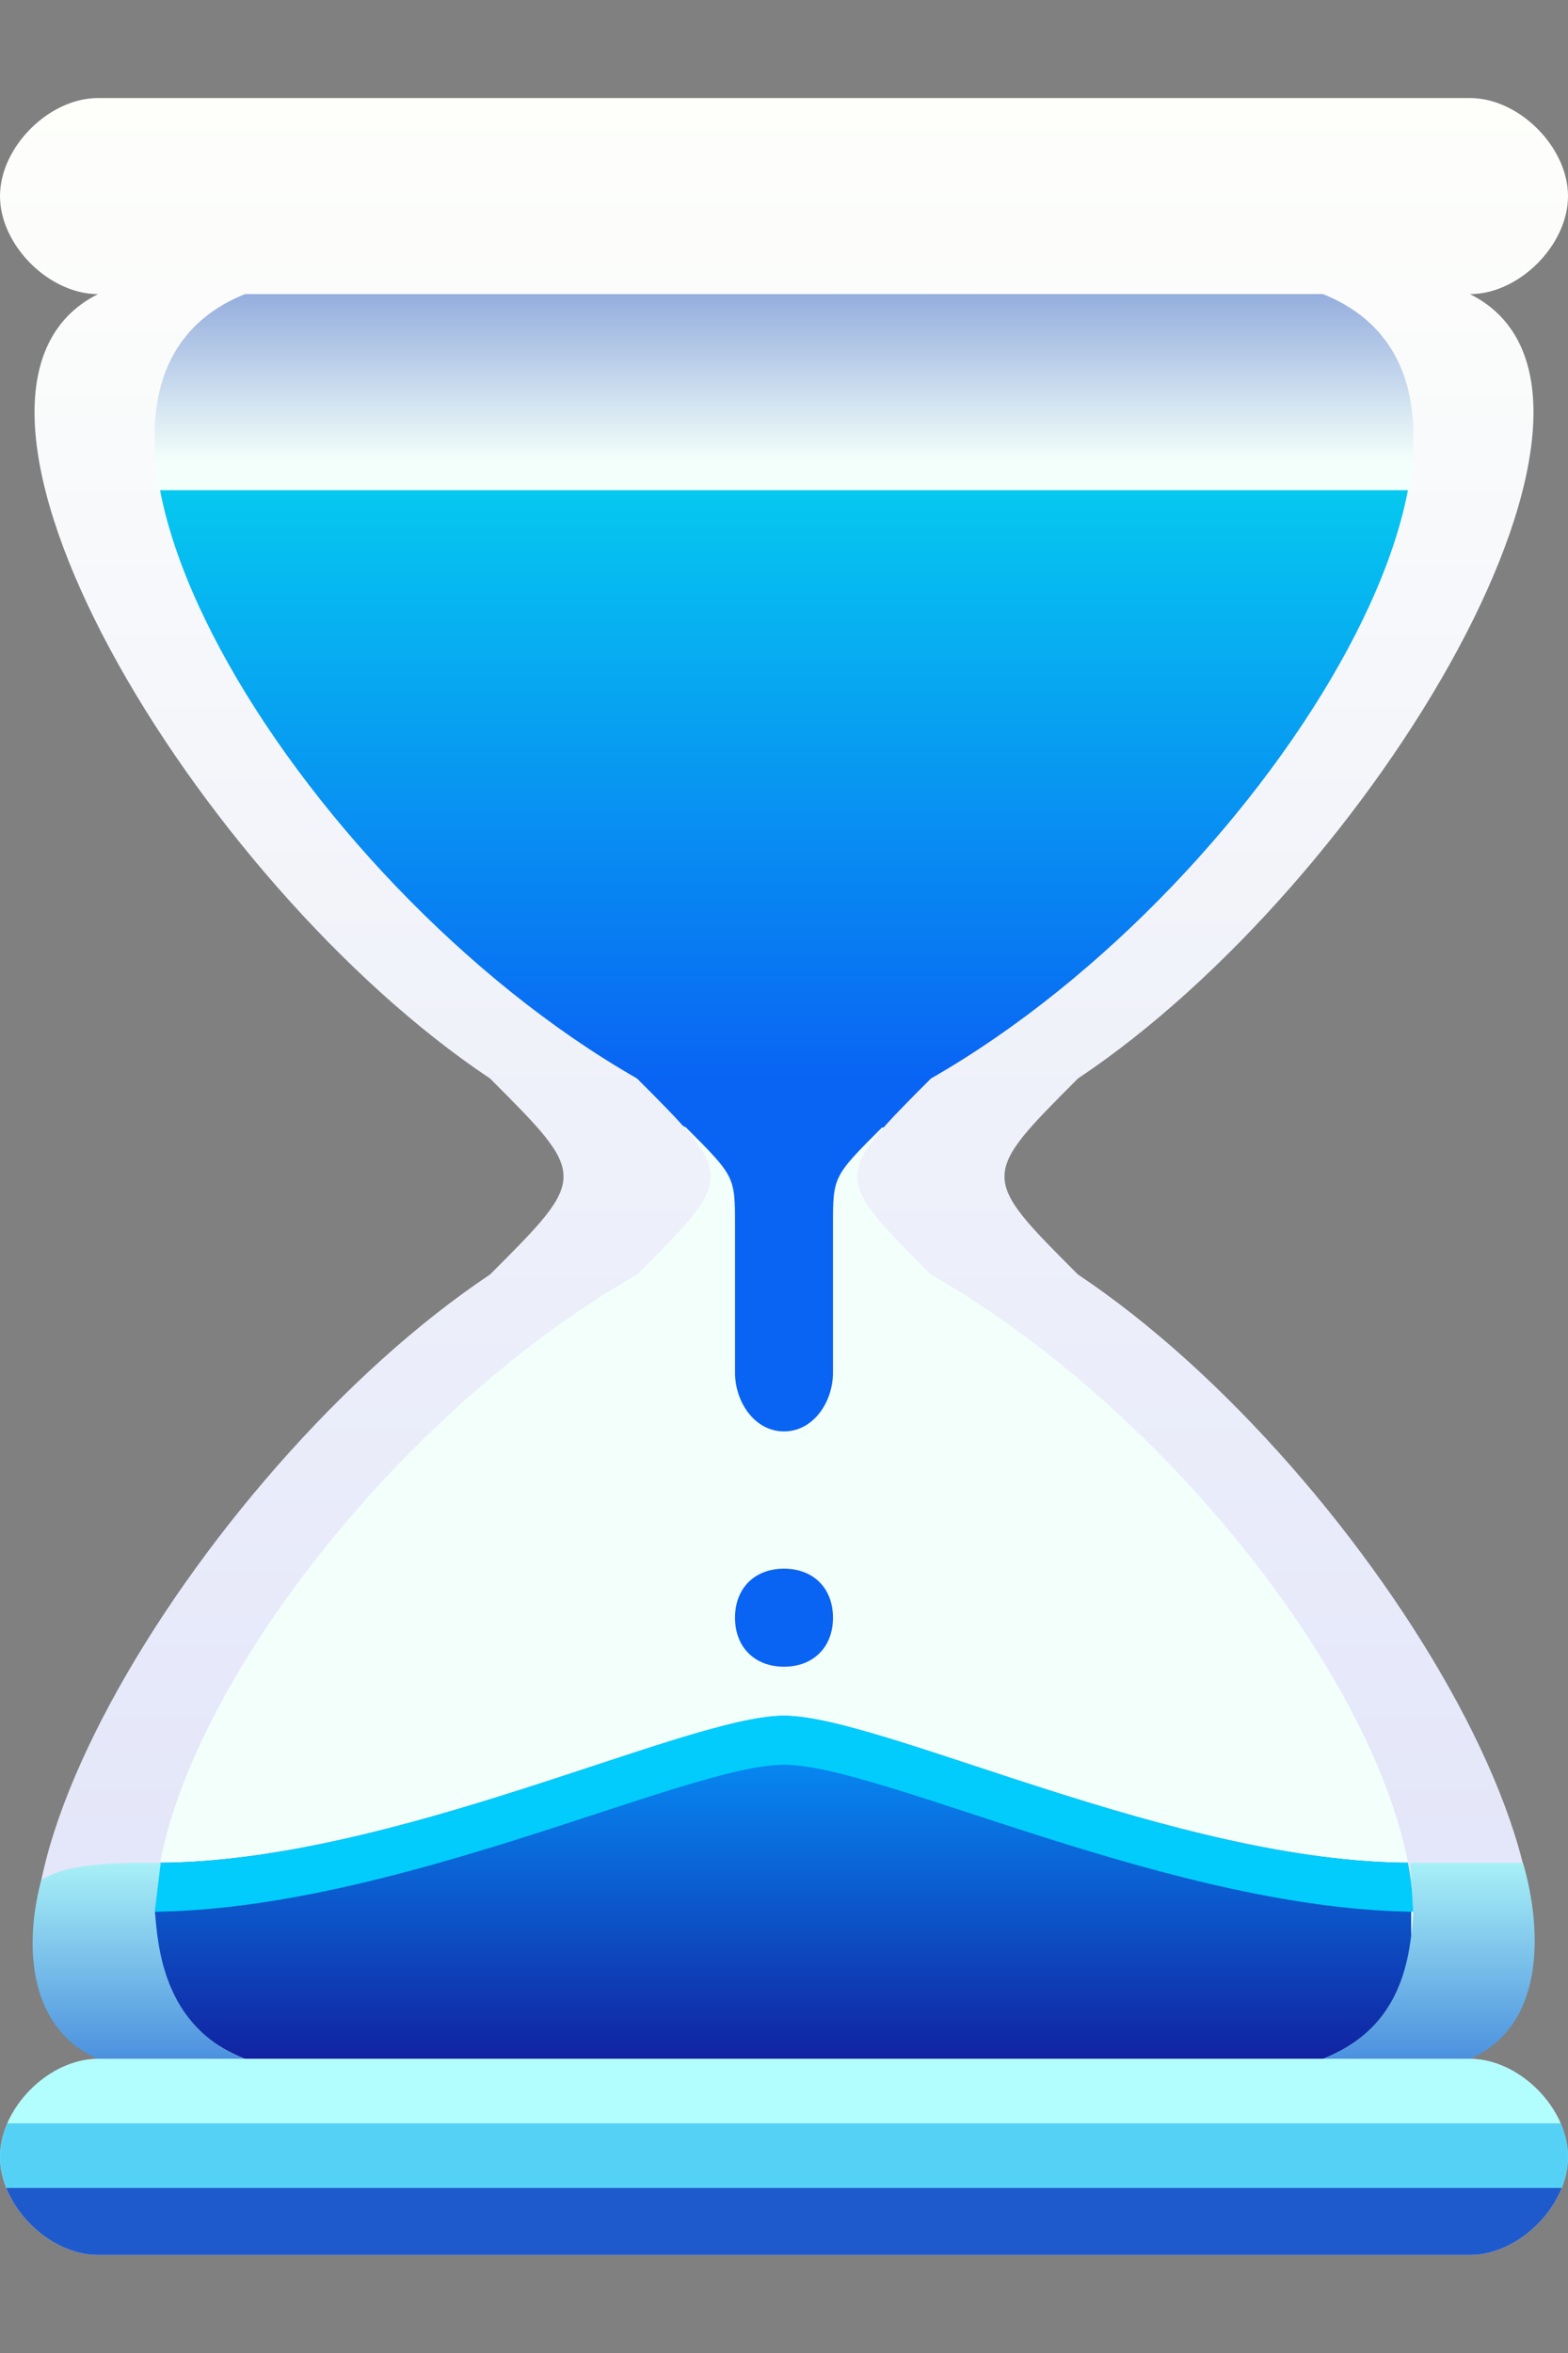 <svg xmlns="http://www.w3.org/2000/svg" viewBox="1 1 16 24">
            <rect x="1" y="1" width="16" height="24" fill="#808080" stroke="none"/>
            <defs>
                <linearGradient id="inner-gradient" x1="0" x2="0" y1="0" y2="1">
                    <stop stop-color="#8ea8db" offset="0%"></stop>
                    <stop stop-color="#f3fffb" offset="10%"></stop>
                </linearGradient>
                <linearGradient id="upper-water-gradient" x1="0" x2="0" y1="0" y2="1">
                    <stop stop-color="#06c8f0" offset="0%"></stop>
                    <stop stop-color="#0964f3" offset="50%"></stop>
                </linearGradient>
                <linearGradient id="lower-water-gradient" x1="0" x2="0" y1="0" y2="1">
                    <stop stop-color="#0597fe" offset="0%"></stop>
                    <stop stop-color="#1123a1" offset="100%"></stop>
                </linearGradient>
                <linearGradient id="outer-water-gradient" x1="0" x2="0" y1="0" y2="1">
                    <stop stop-color="#a8f0f7" offset="0%"></stop>
                    <stop stop-color="#4c91de" offset="100%"></stop>
                </linearGradient>
                <linearGradient id="bottom-gradient" x1="0" x2="0" y1="0" y2="1">
                    <stop stop-color="#b2fdfd" offset="0%"></stop>
                    <stop stop-color="#b2fdfd" offset="33%"></stop>
                    <stop stop-color="#55d1f6" offset="33%"></stop>
                    <stop stop-color="#55d1f6" offset="66%"></stop>
                    <stop stop-color="#1f5acd" offset="66%"></stop>
                    <stop stop-color="#1f5acd" offset="100%"></stop>
                </linearGradient>
                <linearGradient id="outside-gradient" x1="0" x2="0" y1="0" y2="1">
                    <stop stop-color="#fefffb" offset="0%"></stop>
                    <stop stop-color="#dee1f9" offset="100%"></stop>
                </linearGradient>
            </defs>
            <path fill="url(#inner-gradient)" d="M 3.19 3.99 L 14.8 4 C 17 5 14 10 10.5 12 C 9.52 13 9.52 13 10.96 14.02 C 14.11 16 17.06 20.99 14.85 22 L 3.16 22 C 1 21 4 16 7.01 14.02 C 8.49 13 8.49 13 7.49 11.99 C 3.99 9.99 0.99 4.99 3.19 3.99"></path>
            <path fill="url(#upper-water-gradient)" d="M 2 6 L 16 6 C 15.1 8.4 13.3 10.8 11 12.5 L 10 12.5 C 9.5 13 9.5 13 9.5 13.5 L 9.5 15 C 9.5 15.3 9.3 15.6 9 15.6 C 8.7 15.6 8.5 15.3 8.5 15 L 8.5 13.5 C 8.5 13 8.5 13 8 12.5 C 5.4 11.2 3.1 8.9 2 6 M 9 17 C 8.7 17 8.5 17.2 8.5 17.5 C 8.5 17.8 8.7 18 9 18 C 9.3 18 9.5 17.8 9.5 17.5 C 9.5 17.2 9.3 17 9 17"></path>
            <path fill="url(#lower-water-gradient)" d="M 2.6 20 C 5 20 8 18.5 9 18.5 C 10 18.5 13 20 15.4 20 L 15.4 22 L 2.4 22 Z"></path>
            <path fill="#02ccfc" d="M 2.6 20 C 5 20 8 18.5 9 18.5 C 10 18.5 13 20 15.4 20 L 15.5 20.5 C 13 20.5 10 19 9 19 C 8 19 5 20.5 2.5 20.5 Z"></path>
            <path fill="url(#outside-gradient)" d="M 5 2 L 2 2 C 1.5 2 1 2.5 1 3 C 1 3.5 1.5 4 2 4 L 2 4 C 0 5 3 10 6 12 C 7 13 7 13 6 14 C 3 16 0 21 2 22 L 2 22 C 1.5 22 1 22.5 1 23 C 1 23.5 1.5 24 2 24 L 16 24 C 16.5 24 17 23.5 17 23 C 17 22.5 16.5 22 16 22 L 16 22 C 18 21 15 16 12 14 C 11 13 11 13 12 12 C 15 10 18 5 16 4 L 16 4 C 16.5 4 17 3.5 17 3 C 17 2.5 16.5 2 16 2 L 5 2 M 3 4 L 14.5 4 C 17 5 14 10 10.5 12 C 9.5 13 9.5 13 10.5 14 C 14 16 17 21 14.5 22 L 3.5 22 C 1 21 4 16 7.5 14 C 8.5 13 8.5 13 7.5 12 C 4 10 1 5 3.5 4"></path>
            <path fill="url(#outer-water-gradient)" d="M 2.62 20 C 2.22 20 1.67 20 1.42 20.18 C 1.23 20.9 1.32 21.71 2 22 L 3.5 22 C 2.65 21.67 2.61 20.82 2.58 20.49 L 2.64 20 L 2.62 20 M 15.39 20 L 16.54 20 C 16.71 20.57 16.82 21.64 16 22 L 14.5 22 C 15.25 21.7 15.39 21.08 15.42 20.5"></path>
            <path fill="url(#bottom-gradient)" d="M 2 22 C 1.5 22 1 22.5 1 23 C 1 23.5 1.5 24 2 24 L 16 24 C 16.5 24 17 23.5 17 23 C 17 22.5 16.5 22 16 22 L 2 22"></path>
        </svg>